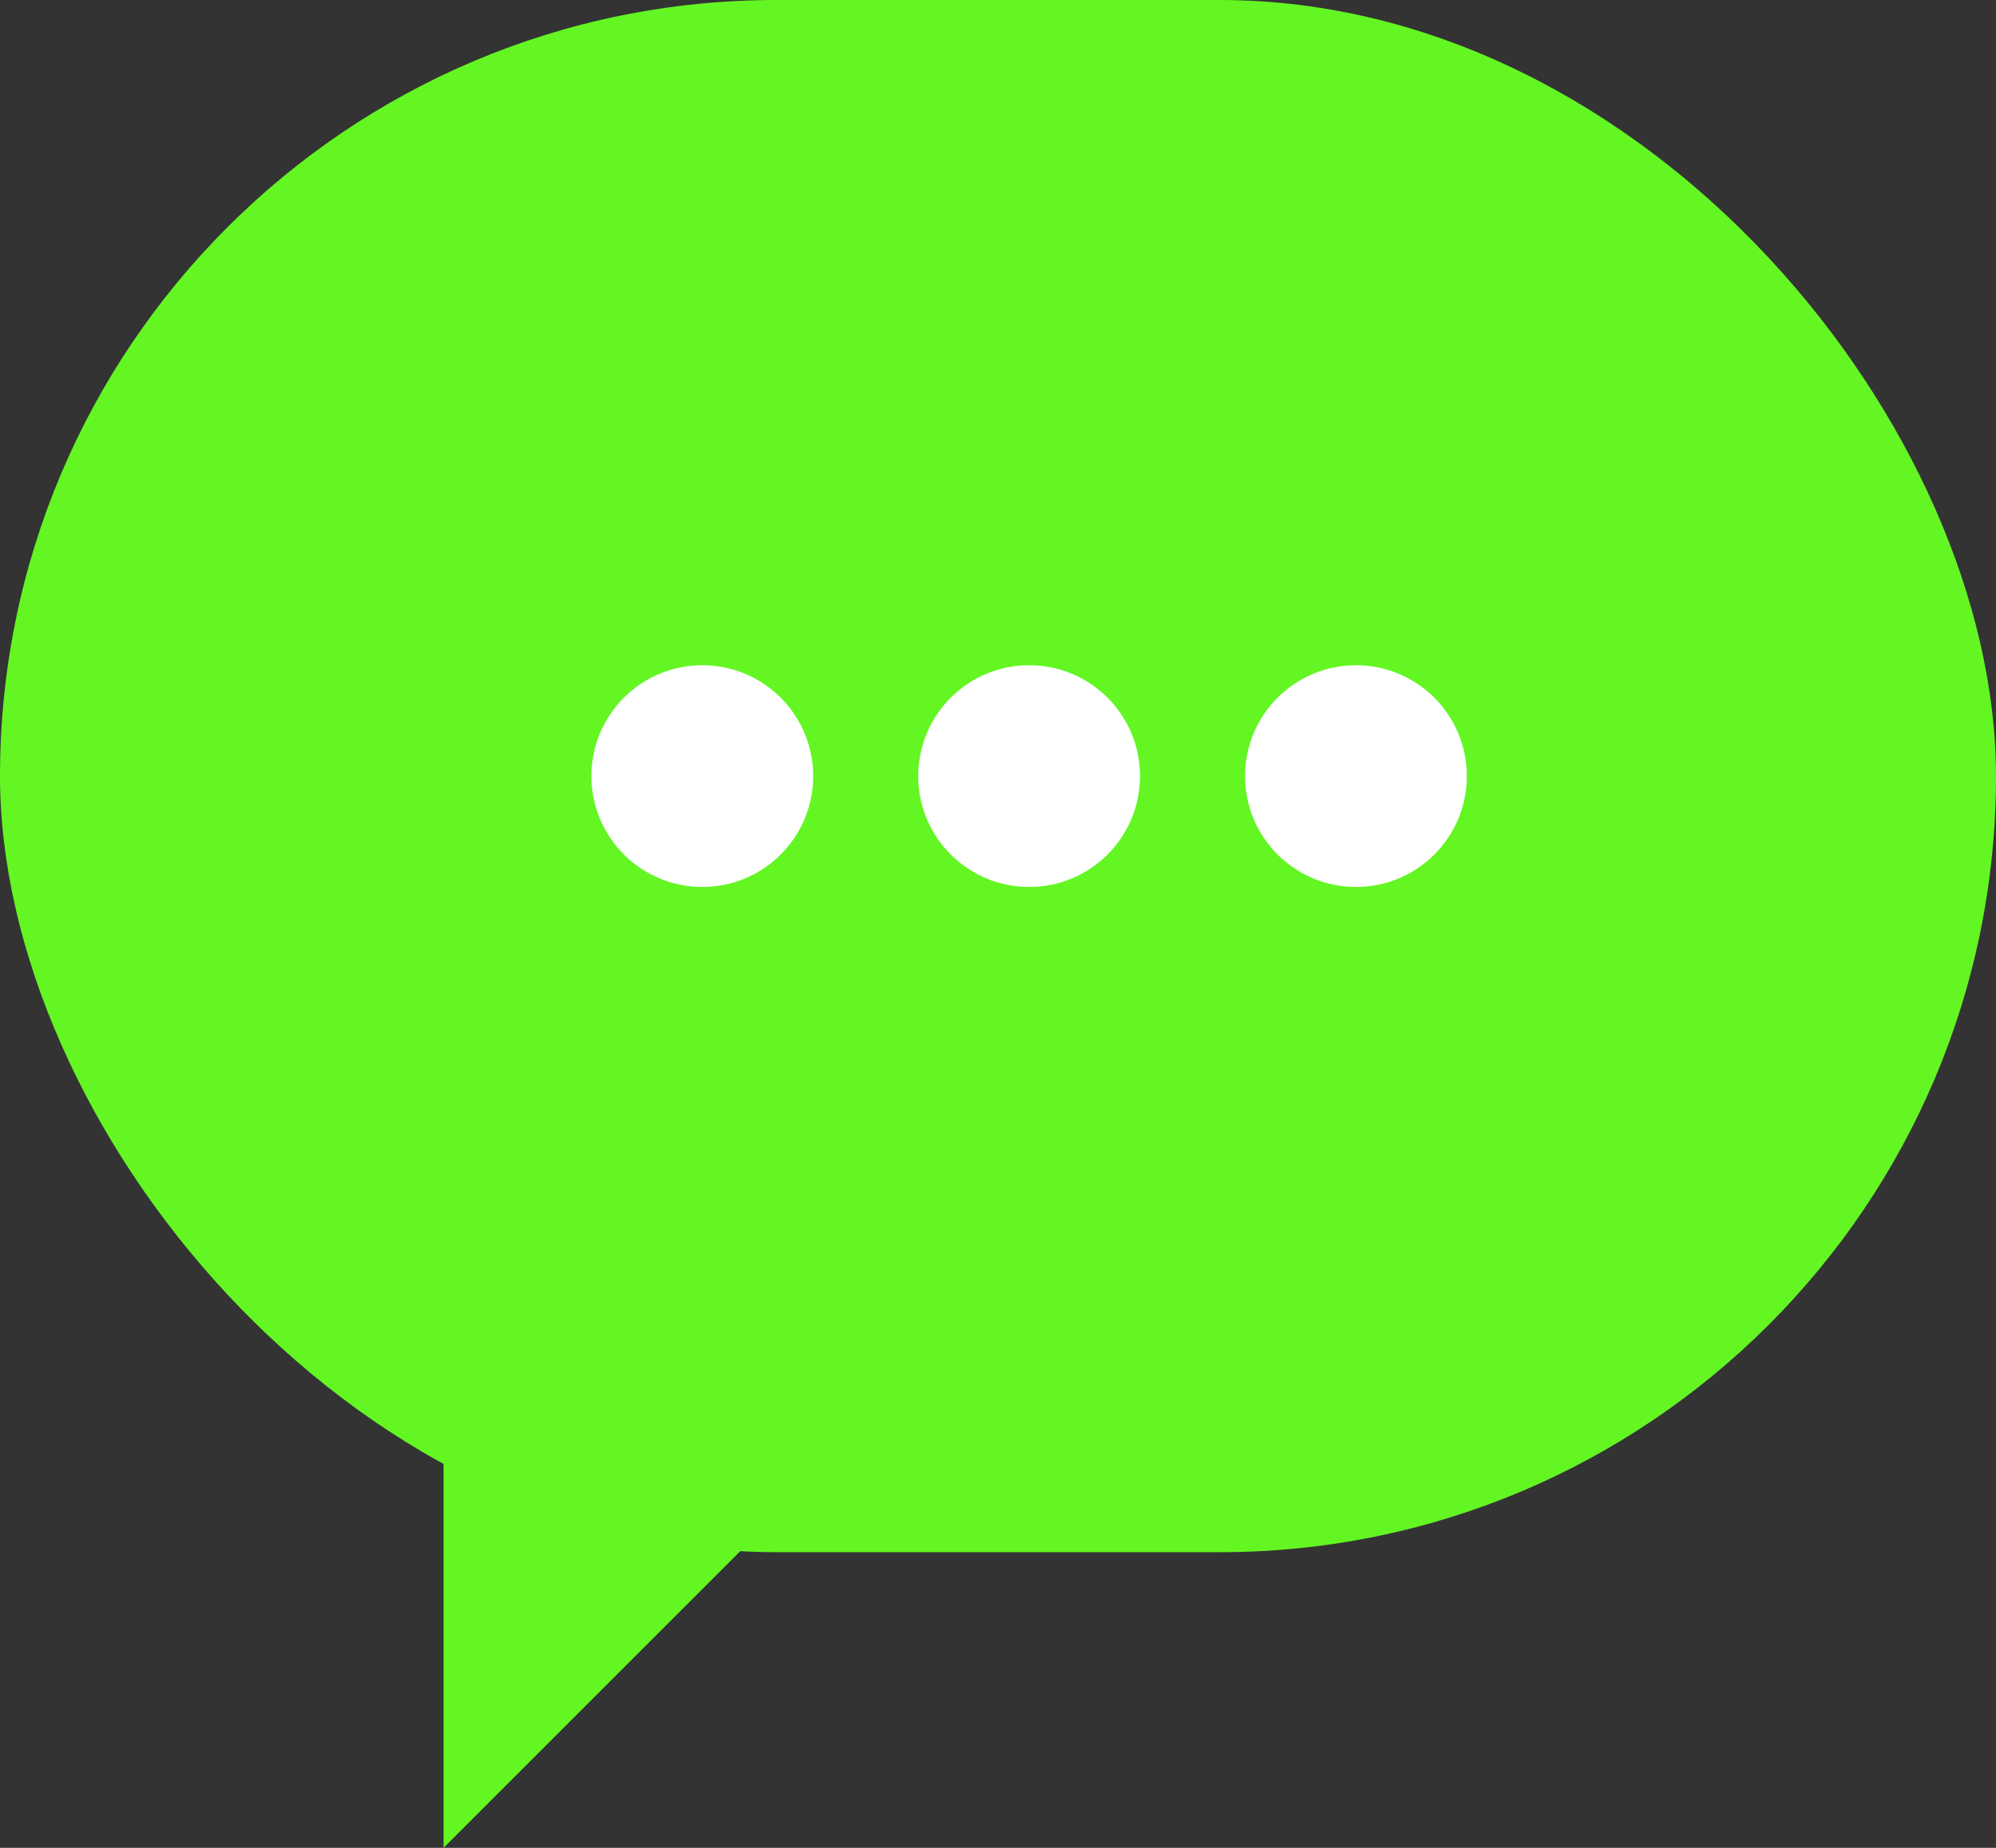 <svg width="27" height="25" viewBox="0 0 27 25" xmlns="http://www.w3.org/2000/svg"><rect x="0" y="0" width="27" height="25" fill="#333333" stroke="none"/><g fill="none" fill-rule="evenodd"><rect fill="#63F623" width="27" height="21" rx="10.5"/><path fill="#63F623" d="M6 25l7-7H6z"/><g transform="translate(8 9)" fill="#FFF"><circle cx="1.5" cy="1.5" r="1.5"/><circle cx="5.921" cy="1.5" r="1.5"/><circle cx="10.342" cy="1.5" r="1.5"/></g></g></svg>